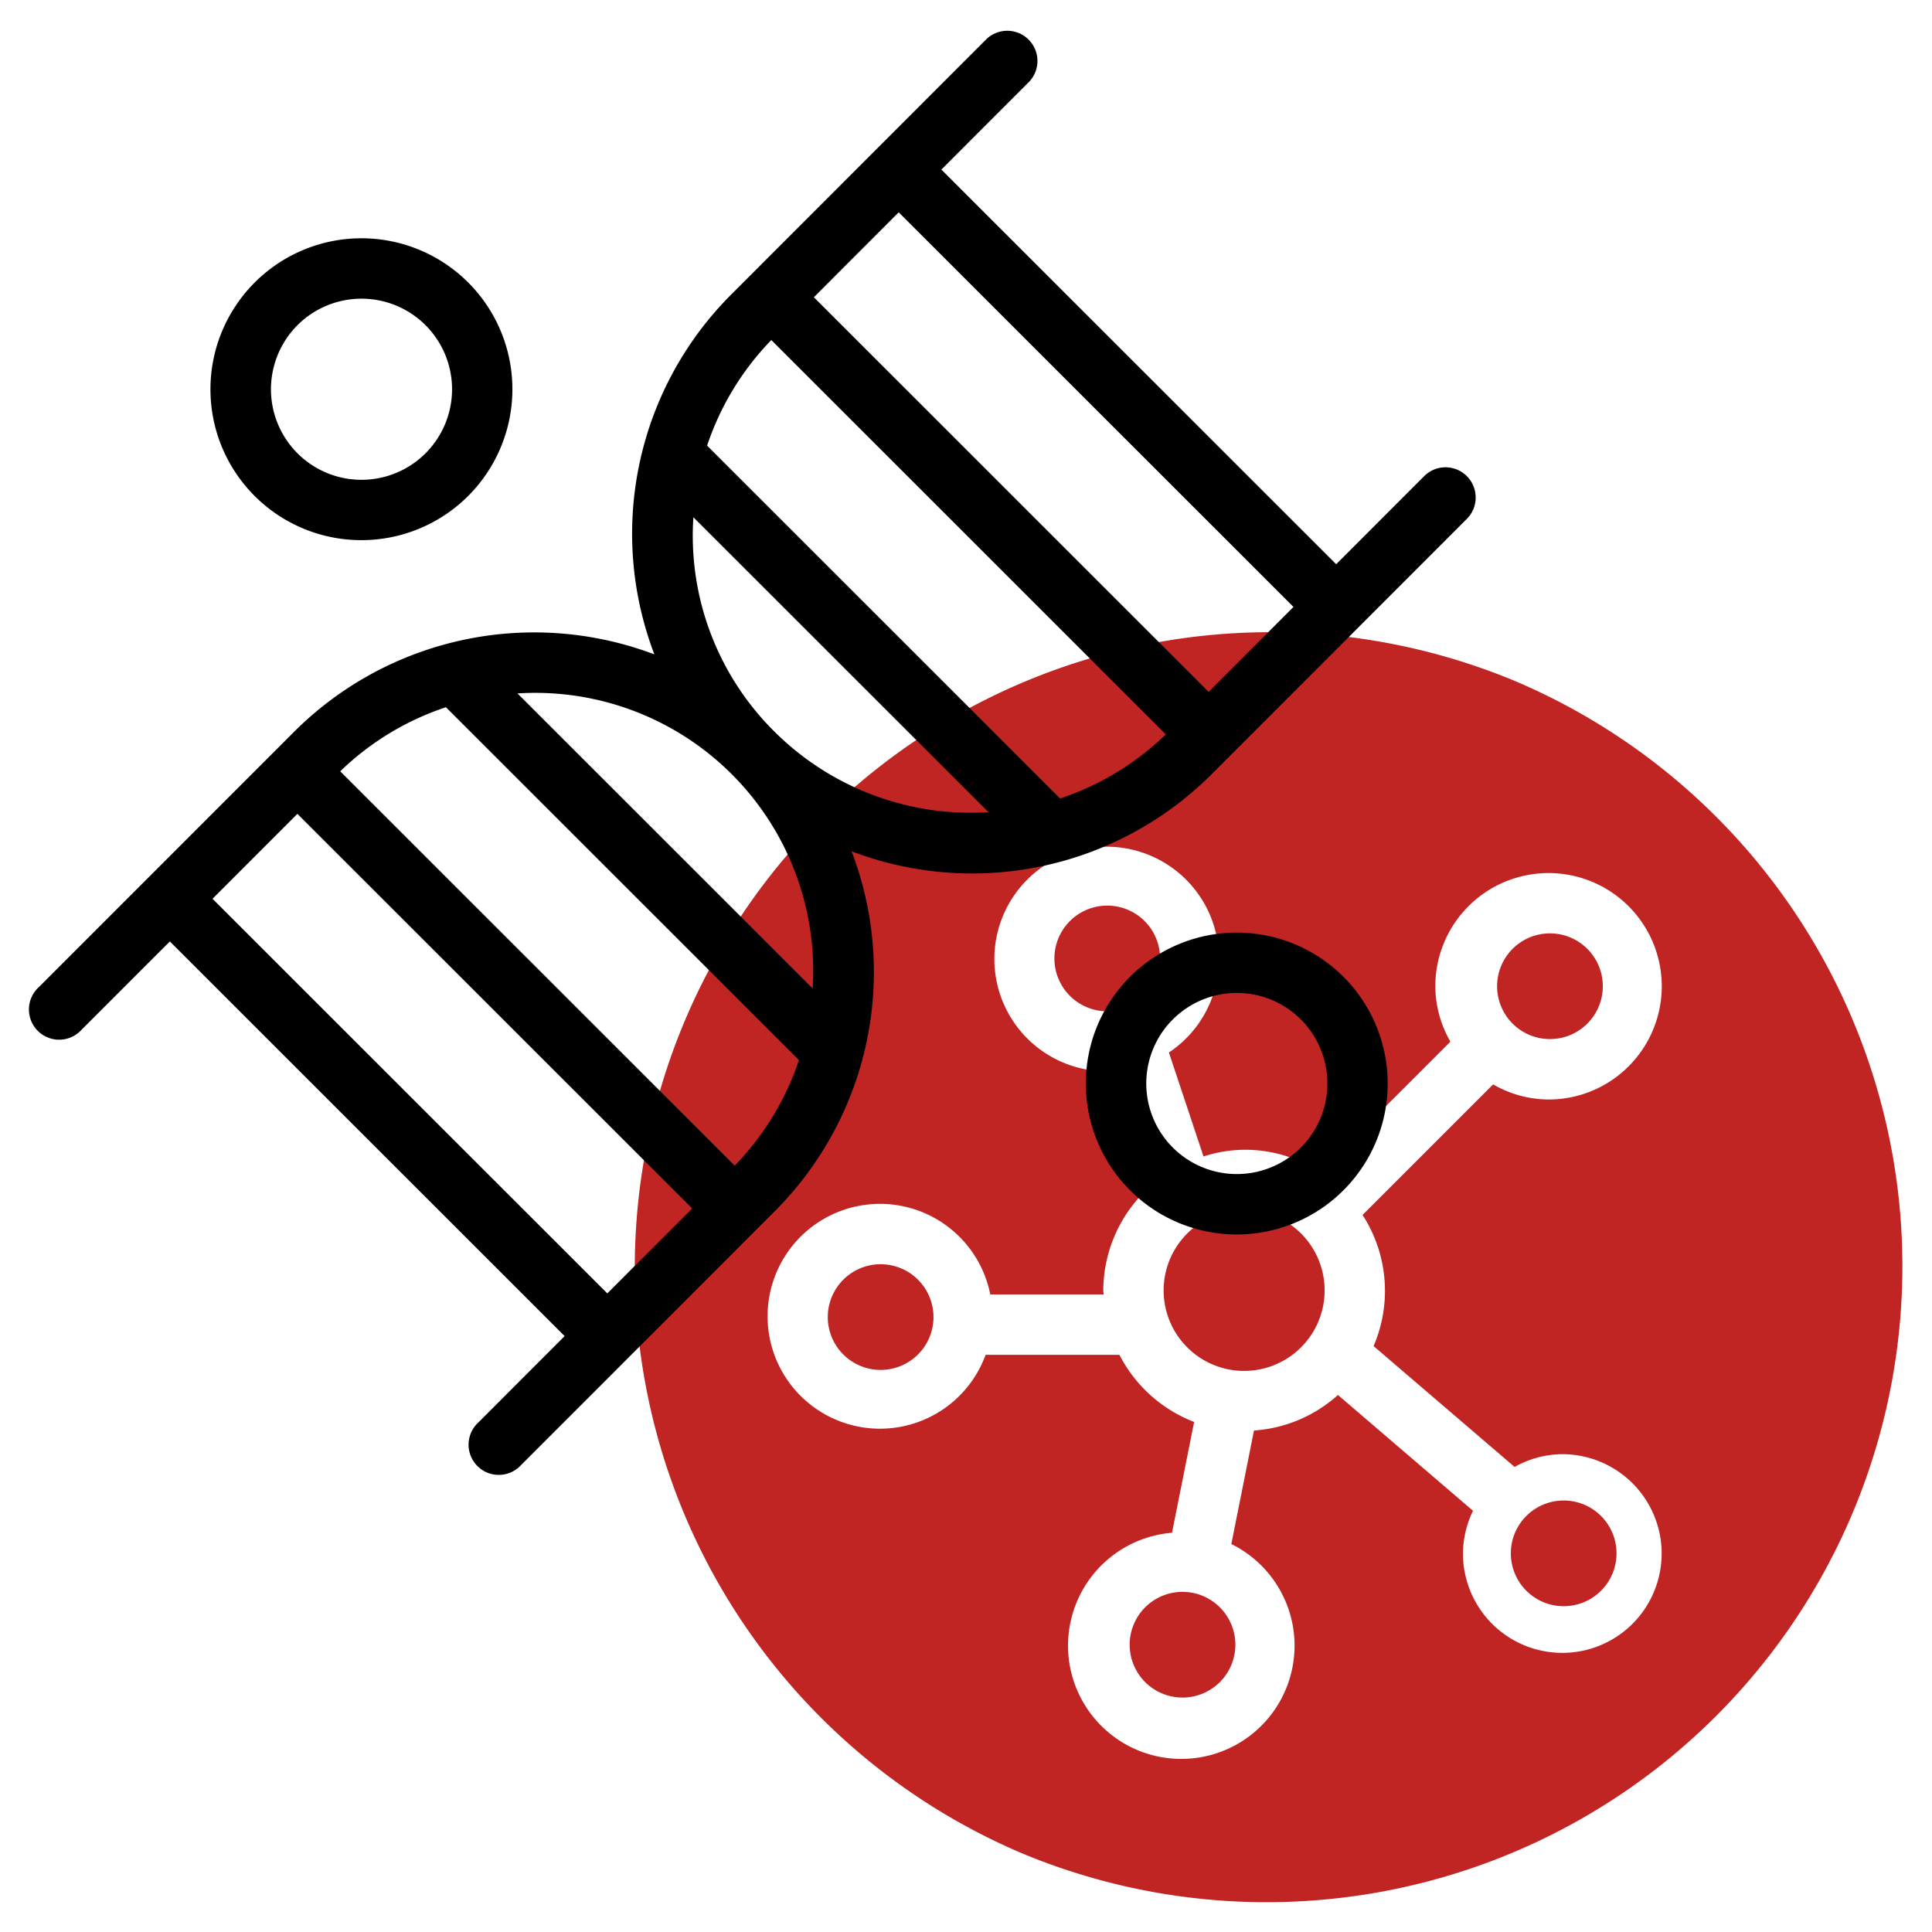<svg xmlns="http://www.w3.org/2000/svg" width="48" height="48" viewBox="0 0 48 48"><g><g><g/><g><g><path fill="#c02524" d="M29.343 42.175a1.313 1.313 0 1 0 0-2.625 1.313 1.313 0 0 0 0 2.625z"/></g><g><path fill="#c02524" d="M27.473 25.125a1.313 1.313 0 1 0 0-2.625 1.313 1.313 0 0 0 0 2.625z"/></g><g><path fill="#c02524" d="M38.472 25.815a1.313 1.313 0 1 0 0-2.625 1.313 1.313 0 0 0 0 2.625z"/></g><g><path fill="#c02524" d="M21.843 34.035a1.313 1.313 0 1 0 0-2.625 1.313 1.313 0 0 0 0 2.625z"/></g><g><path fill="#c02524" d="M30.91 30.06a2 2 0 1 0 0 4 2 2 0 0 0 0-4z"/></g><g><path fill="#c02524" d="M37.502 16.862a15.798 15.798 0 1 1-12.091 29.191 15.798 15.798 0 0 1 12.091-29.19zm-3.65 13.323l3.244-3.244c.418.243.893.372 1.377.376a2.813 2.813 0 1 0-2.813-2.813c.003.484.133.958.375 1.376l-3.244 3.244a3.341 3.341 0 0 0-2.89-.392l-.86-2.583a2.79 2.79 0 1 0-1.426.465l.956 2.867a3.48 3.48 0 0 0-1.16 2.585c0 .032.008.062.009.094h-2.817a2.793 2.793 0 1 0-.116 1.5h3.325a3.5 3.5 0 0 0 1.856 1.668l-.55 2.753a2.814 2.814 0 1 0 1.474.28l.563-2.82a3.468 3.468 0 0 0 2.086-.883l3.356 2.877c-.162.33-.248.694-.25 1.062a2.468 2.468 0 1 0 2.47-2.468 2.439 2.439 0 0 0-1.187.317l-3.504-3.003a3.47 3.47 0 0 0-.274-3.258z"/></g><g><path fill="#c02524" d="M38.813 39.905a1.313 1.313 0 1 0 0-2.625 1.313 1.313 0 0 0 0 2.625z"/></g></g><g><path d="M36.606 12.075a.75.75 0 0 1-.163.817l-6.337 6.34a8.416 8.416 0 0 1-8.948 1.919 8.402 8.402 0 0 1-1.918 8.95l-3.62 3.622v.002l-.002.001-2.715 2.716a.75.75 0 0 1-1.06-1.06l2.185-2.187L4.22 23.39l-2.187 2.187a.751.751 0 1 1-1.06-1.06l6.338-6.34a8.44 8.44 0 0 1 8.947-1.919 8.402 8.402 0 0 1 1.918-8.95L24.514.966a.75.75 0 0 1 1.06 1.06l-2.186 2.187 9.809 9.805 2.186-2.188a.749.749 0 0 1 1.223.244zm-14.278-6.8l-2.108 2.11 9.808 9.804 2.108-2.11zm-3.165 3.174a6.893 6.893 0 0 0-1.595 2.622l8.77 8.767a6.882 6.882 0 0 0 2.626-1.592l-9.8-9.797zm-4.075 23.685l2.109-2.11-9.808-9.804-2.109 2.11zm3.165-3.174a6.893 6.893 0 0 0 1.596-2.623l-8.77-8.766a6.875 6.875 0 0 0-2.626 1.592zm1.937-4.402a6.905 6.905 0 0 0-7.333-7.33zm1.493-4.809a6.915 6.915 0 0 0 2.876.43l-7.332-7.328a6.852 6.852 0 0 0 2.011 5.323 6.915 6.915 0 0 0 2.445 1.575z"/></g><g><path d="M8.98 13.42a3.748 3.748 0 0 1-3.118-5.833A3.75 3.75 0 1 1 8.98 13.42zM7.39 8.08a2.252 2.252 0 0 0-.28 2.84 2.25 2.25 0 1 0 .28-2.84z"/></g><g><path d="M33.38 24.27a3.75 3.75 0 1 1-2.65-1.1 3.754 3.754 0 0 1 2.65 1.1zm-1.06 4.24a2.252 2.252 0 0 0 .28-2.84 2.25 2.25 0 1 0-.28 2.84z"/></g></g></g></svg>